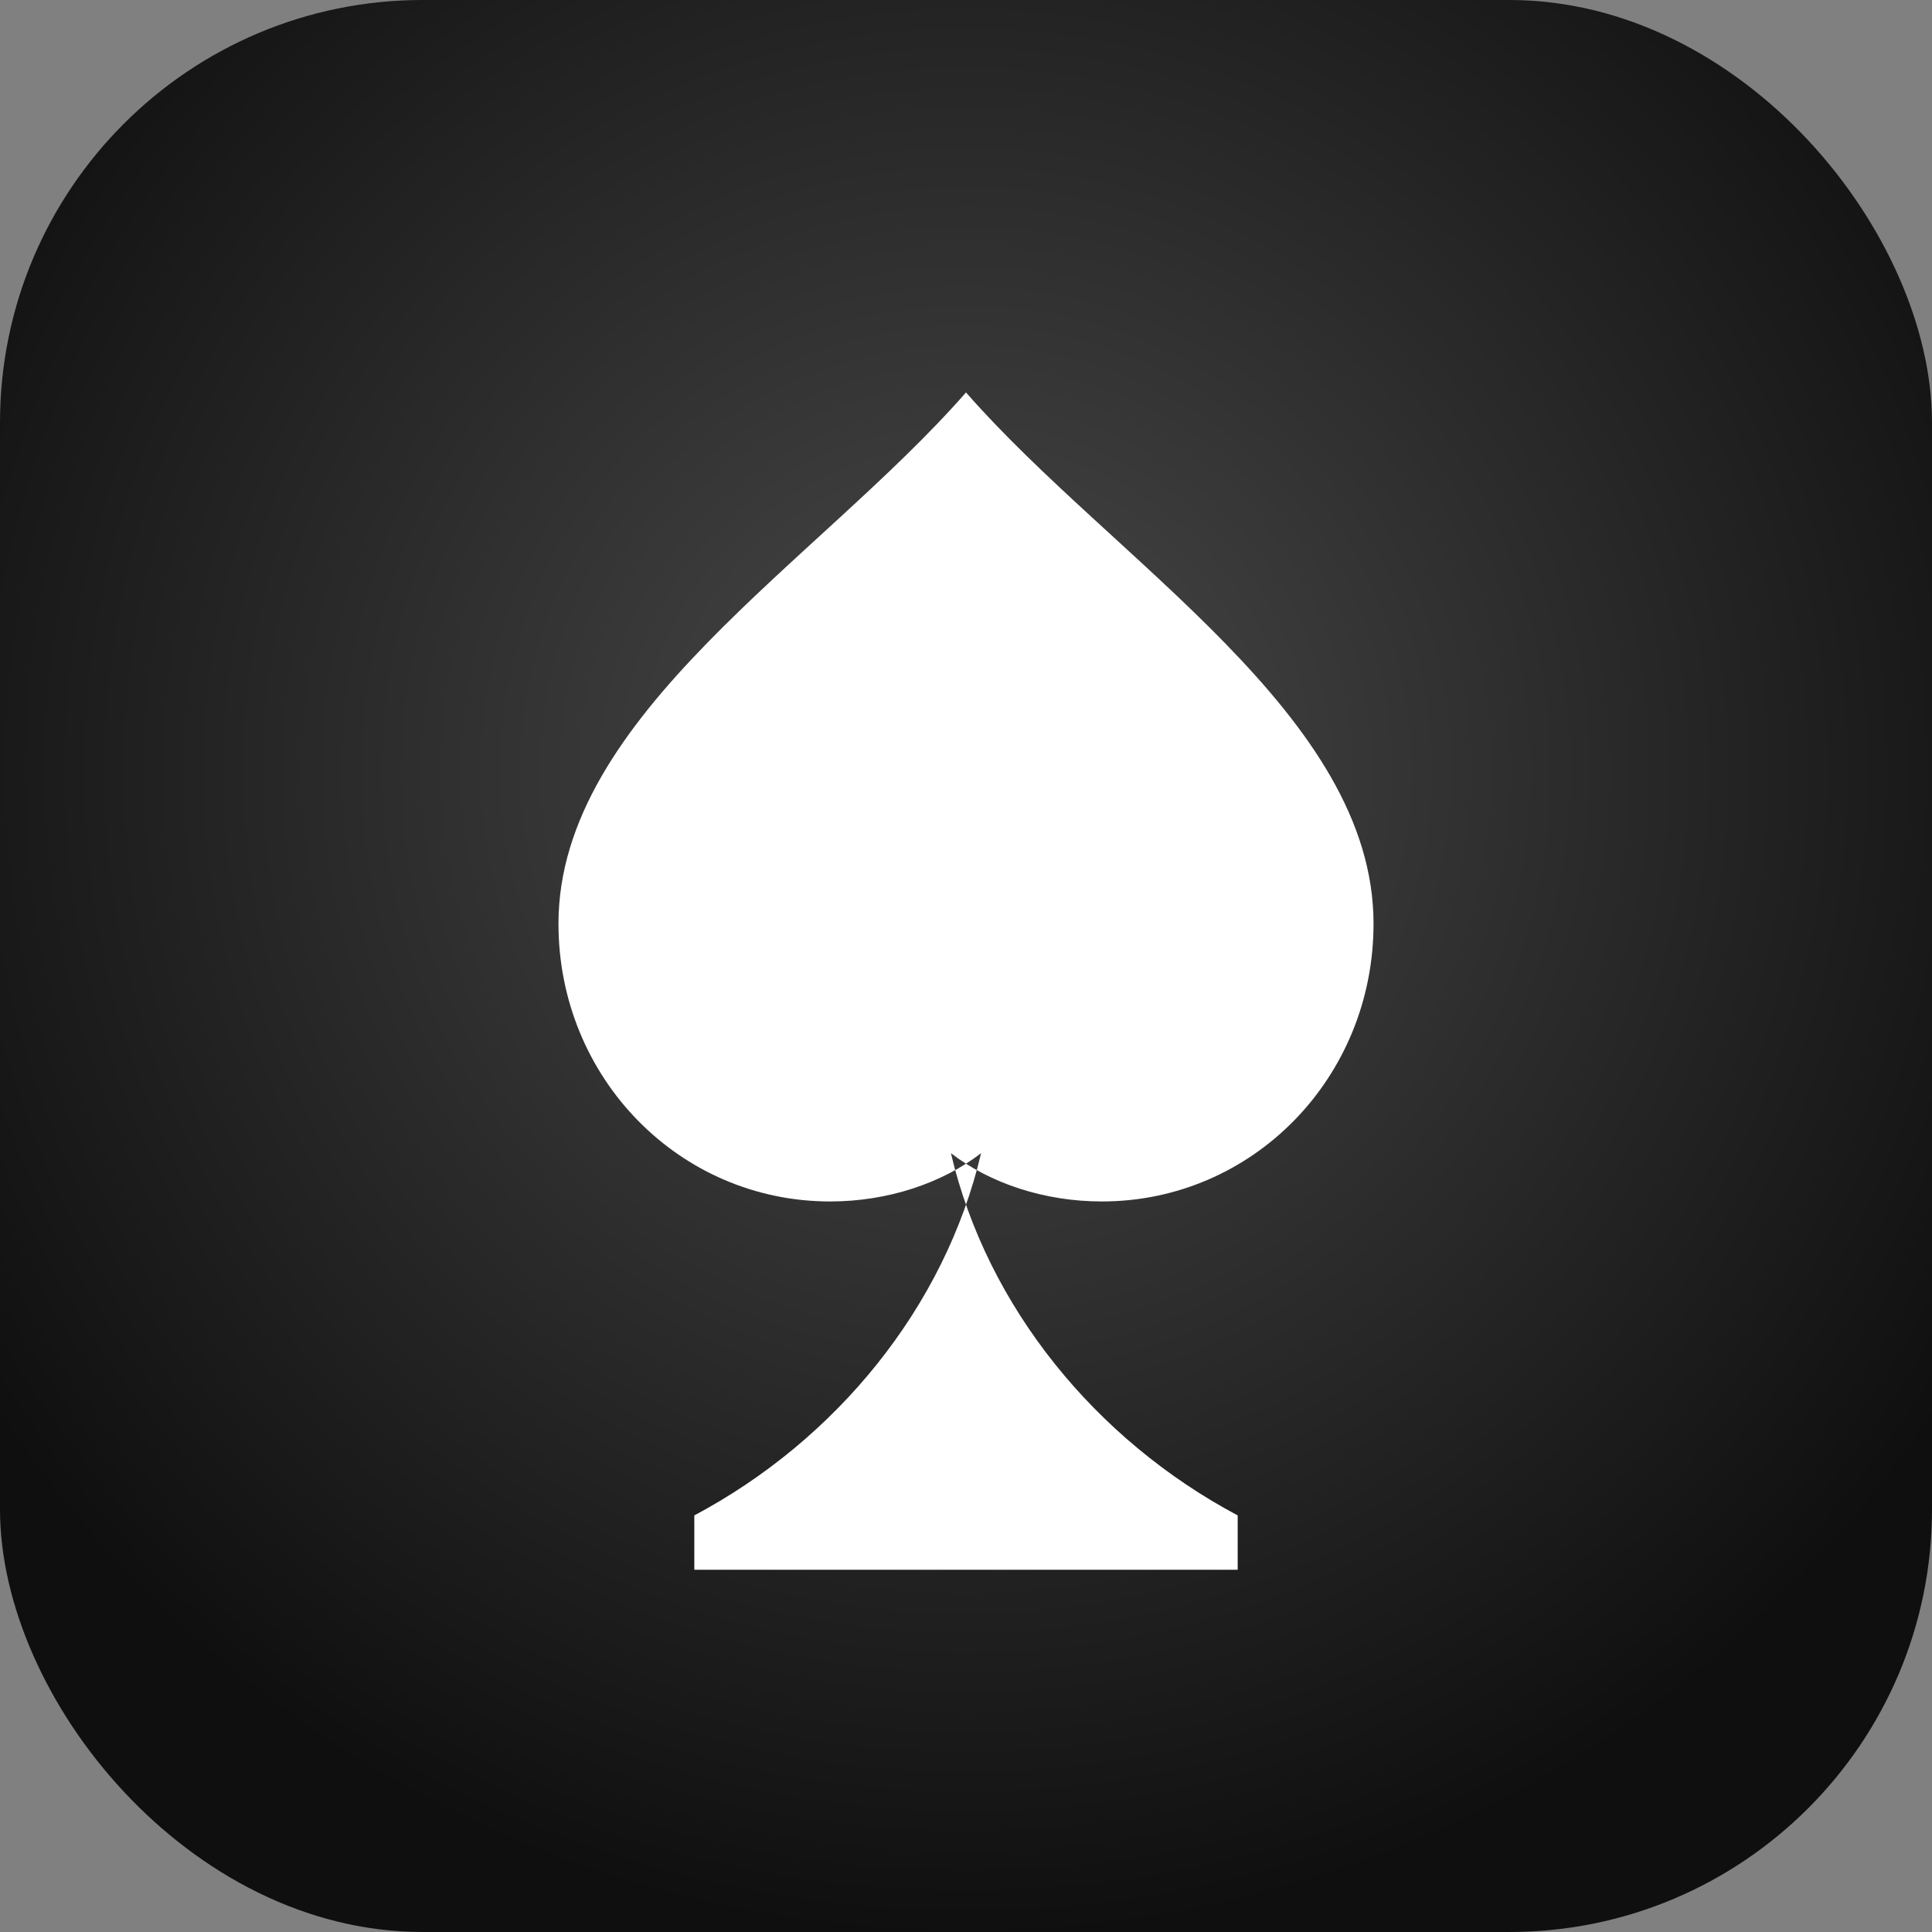 <svg xmlns="http://www.w3.org/2000/svg" viewBox="0 0 64 64" role="img" aria-labelledby="title">
  <rect x="0" y="0" width="64" height="64" fill="#808080" stroke="none"/>
  <title>Poker Scorekeeper Icon</title>
  <defs>
    <radialGradient id="bg" cx="50%" cy="40%" r="60%">
      <stop offset="0%" stop-color="#4a4a4a" />
      <stop offset="100%" stop-color="#0f0f0f" />
    </radialGradient>
  </defs>
  <rect width="64" height="64" rx="14" ry="14" fill="url(#bg)" />
  <path
    fill="#ffffff"
    d="M32 13c-4.9 5.6-13.5 10.7-13.5 17.6 0 5.1 4 9.2 9 9.2 1.9 0 3.7-.6 5-1.6-1.2 5.1-4.8 9.5-9.5 12v1.8h18v-1.8c-4.7-2.5-8.3-6.9-9.5-12 1.3 1 3.1 1.6 5 1.6 5 0 9-4.1 9-9.2C45.5 23.7 36.9 18.6 32 13z"
  />
</svg>
